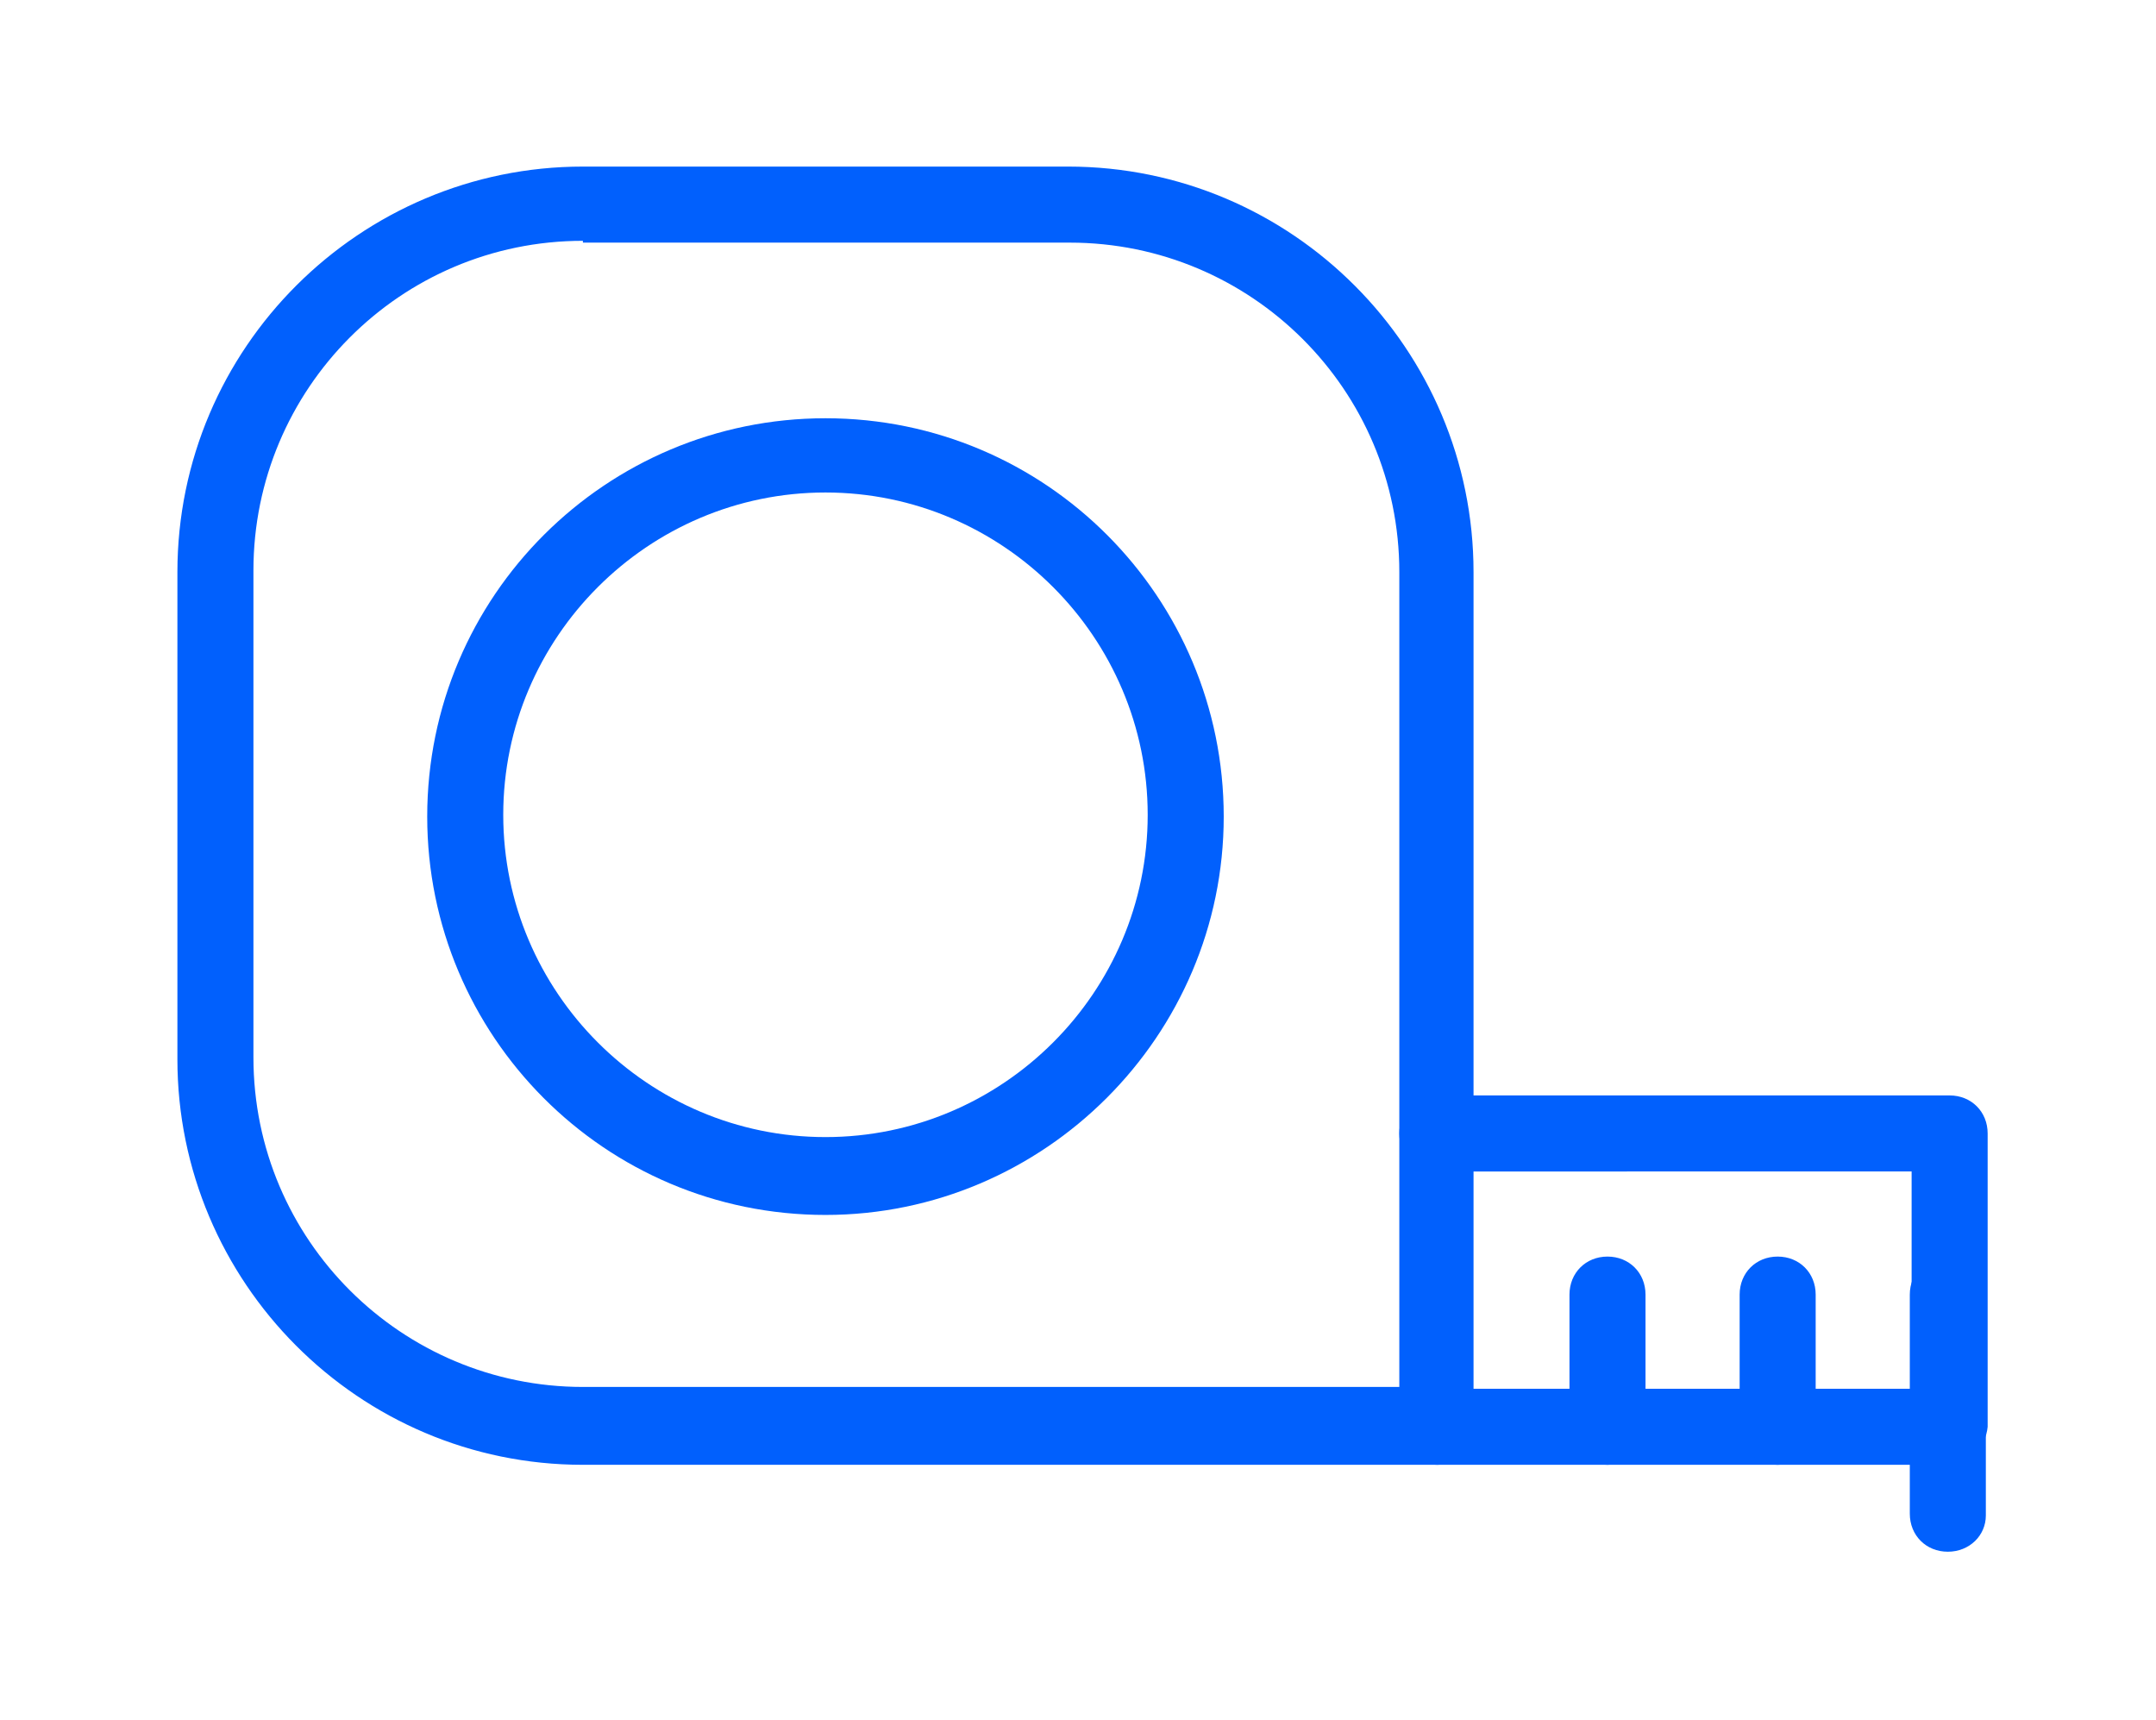 <?xml version="1.0" encoding="utf-8"?>
<!-- Generator: Adobe Illustrator 27.0.0, SVG Export Plug-In . SVG Version: 6.00 Build 0)  -->
<svg version="1.1" id="Layer_1" xmlns="http://www.w3.org/2000/svg" xmlns:xlink="http://www.w3.org/1999/xlink" x="0px" y="0px"
	 viewBox="0 0 119.1 95" style="enable-background:new 0 0 119.1 95;" xml:space="preserve">
<style type="text/css">
	.st0{fill:#0160FD;}
</style>
<g>
	<g>
		<g>
			<path class="st0" d="M79.4,80.9H32.2c-12.4,0-22.4-10.1-22.4-22.4V31.6c0-12.4,10.1-22.4,22.4-22.4H59
				c12.4,0,22.4,10.1,22.4,22.4v47.2C81.5,79.9,80.5,80.9,79.4,80.9z M32.2,13.3c-10.1,0-18.2,8.2-18.2,18.2v26.9
				c0,10.1,8.2,18.2,18.2,18.2h45.1V31.6c0-10.1-8.2-18.2-18.2-18.2H32.2z"/>
		</g>
		<path class="st0" d="M45.6,67.1c-12.2,0-22-9.9-22-22c0-12.2,9.9-22,22-22c12.2,0,22,9.9,22,22C67.6,57.2,57.7,67.1,45.6,67.1z
			 M45.6,27.2c-9.8,0-17.8,8-17.8,17.8c0,9.8,8,17.8,17.8,17.8c9.8,0,17.8-8,17.8-17.8C63.4,35.2,55.4,27.2,45.6,27.2z"/>
	</g>
	<path class="st0" d="M107.6,80.9H79.4c-1.2,0-2.1-0.9-2.1-2.1s0.9-2.1,2.1-2.1h26.2v-12H79.4c-1.2,0-2.1-0.9-2.1-2.1
		s0.9-2.1,2.1-2.1h28.3c1.2,0,2.1,0.9,2.1,2.1v16.2C109.7,79.9,108.8,80.9,107.6,80.9z"/>
	<path class="st0" d="M88.8,80.9c-1.2,0-2.1-0.9-2.1-2.1v-7.3c0-1.2,0.9-2.1,2.1-2.1s2.1,0.9,2.1,2.1v7.3
		C90.9,79.9,89.9,80.9,88.8,80.9z"/>
	<path class="st0" d="M98.2,80.9c-1.2,0-2.1-0.9-2.1-2.1v-7.3c0-1.2,0.9-2.1,2.1-2.1s2.1,0.9,2.1,2.1v7.3
		C100.3,79.9,99.4,80.9,98.2,80.9z"/>
	<path class="st0" d="M107.6,85.7c-1.2,0-2.1-0.9-2.1-2.1V71.5c0-1.2,0.9-2.1,2.1-2.1s2.1,0.9,2.1,2.1v12.2
		C109.7,84.8,108.8,85.7,107.6,85.7z"/>
</g>
</svg>
